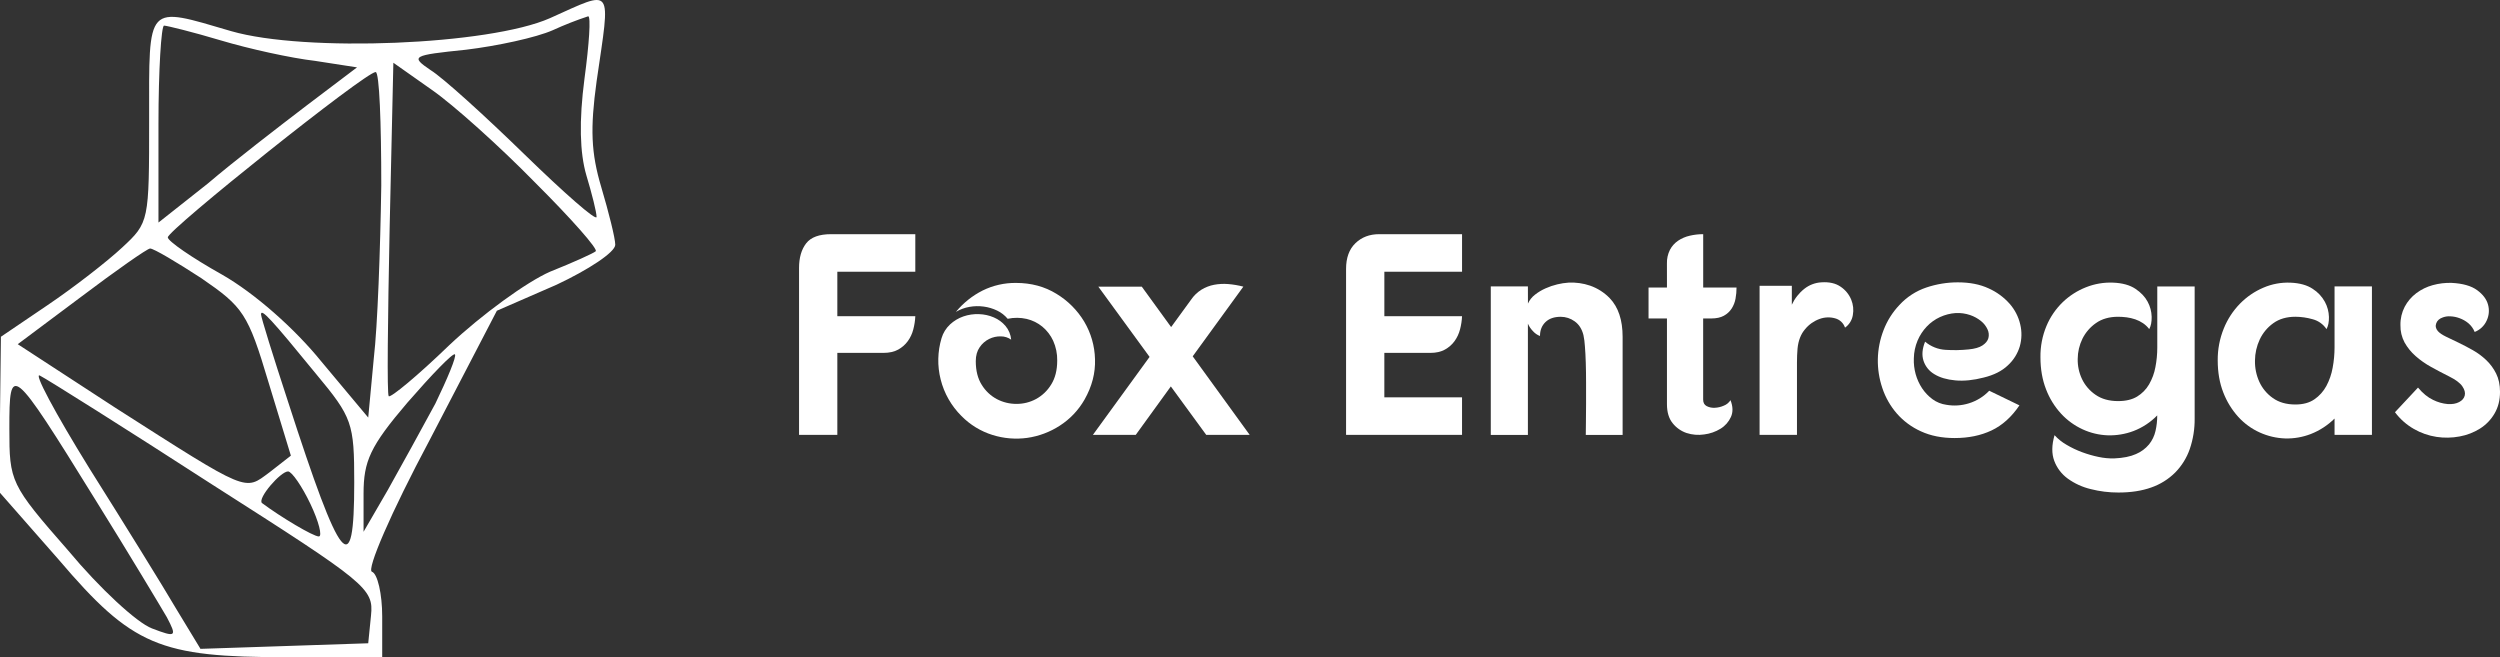 <svg width="194" height="51" viewBox="0 0 194 51" fill="none" xmlns="http://www.w3.org/2000/svg">
<rect x="0" y="0" width="194" height="51" fill="#333333" stroke="none"/>
<path d="M42.68 1.408C37.978 3.498 23.655 4.074 17.94 2.417C11.285 0.47 11.573 0.182 11.573 9.265C11.573 17.194 11.573 17.266 9.475 19.212C8.318 20.293 5.714 22.314 3.688 23.681L0.071 26.132L0 32.187V38.242L4.558 43.432C10.272 50.135 12.37 51 22.281 51H29.659V47.828C29.659 46.098 29.297 44.515 28.864 44.368C28.43 44.221 30.31 39.827 33.349 34.132L38.557 24.113L43.187 22.095C45.646 20.941 47.744 19.572 47.744 18.993C47.744 18.488 47.237 16.47 46.659 14.524C45.863 11.857 45.791 9.983 46.297 6.306C47.382 -1.187 47.673 -0.827 42.68 1.408ZM45.357 6.093C44.923 9.406 44.995 11.859 45.498 13.59C45.933 15.031 46.294 16.473 46.294 16.832C46.294 17.192 43.763 14.958 40.724 12.003C37.612 8.972 34.358 6.02 33.418 5.443C31.826 4.362 31.971 4.29 36.167 3.858C38.554 3.57 41.592 2.921 42.895 2.344C43.79 1.934 44.708 1.573 45.644 1.263C45.863 1.263 45.718 3.426 45.357 6.093V6.093ZM17.145 3.138C19.314 3.786 22.57 4.507 24.451 4.724L27.705 5.228L23.799 8.183C21.629 9.841 18.156 12.509 16.131 14.238L12.297 17.269V9.628C12.297 5.448 12.514 1.988 12.731 1.988C12.948 1.988 14.974 2.489 17.145 3.138V3.138ZM41.523 14.166C44.344 16.978 46.441 19.356 46.225 19.5C46.08 19.641 44.488 20.365 42.68 21.086C40.871 21.879 37.399 24.399 34.867 26.781C32.408 29.159 30.31 30.89 30.165 30.745C30.02 30.6 30.095 24.69 30.236 17.698L30.525 4.869L33.492 6.96C35.157 8.111 38.774 11.355 41.523 14.166V14.166ZM29.587 14.382C29.516 19.284 29.297 25.339 29.008 27.79L28.574 32.403L24.957 28.078C22.859 25.483 19.749 22.744 17.217 21.302C14.902 20.005 13.021 18.707 13.021 18.419C13.021 17.843 28.357 5.59 29.15 5.59C29.442 5.589 29.587 9.553 29.587 14.382V14.382ZM15.627 21.59C18.881 23.825 19.244 24.33 20.836 29.664L22.572 35.358L20.908 36.656C18.955 38.098 19.389 38.313 8.9 31.61L1.377 26.709L6.296 23.032C8.972 21.014 11.432 19.284 11.649 19.284C11.936 19.286 13.744 20.365 15.627 21.59ZM24.523 29.014C27.344 32.401 27.489 32.834 27.489 37.447C27.489 45.16 26.476 43.932 22.353 31.174C21.195 27.641 20.255 24.614 20.255 24.397C20.255 23.898 21.051 24.762 24.523 29.014ZM33.782 31.32C32.769 33.194 31.106 36.222 30.093 38.024L28.212 41.266V38.311C28.212 35.788 28.719 34.635 31.612 31.247C33.493 29.084 35.157 27.354 35.302 27.499C35.447 27.643 34.722 29.375 33.782 31.322V31.32ZM16.566 37.664C28.429 45.233 29.008 45.666 28.791 47.755L28.574 49.918L22.066 50.135L15.557 50.351L13.676 47.249C12.664 45.52 9.626 40.618 6.949 36.365C4.272 32.041 2.536 28.797 3.115 29.157C3.689 29.448 9.766 33.268 16.566 37.665V37.664ZM7.379 38.745C9.983 42.926 12.443 47.035 12.949 47.9C13.744 49.413 13.672 49.485 11.791 48.765C10.634 48.332 7.74 45.663 5.283 42.71C0.798 37.592 0.726 37.376 0.726 33.264C0.724 28.15 0.868 28.222 7.379 38.746V38.745ZM24.089 39.106C24.74 40.475 25.03 41.629 24.74 41.629C24.306 41.629 21.774 40.115 20.327 39.034C19.966 38.674 21.774 36.583 22.353 36.583C22.642 36.584 23.438 37.737 24.089 39.106V39.106Z" fill="white"/>
<path d="M71.028 18.172V21.087H64.977V24.536H71.028C71.013 24.882 70.96 25.225 70.872 25.559C70.789 25.887 70.645 26.197 70.447 26.471C70.25 26.742 69.994 26.966 69.7 27.128C69.394 27.298 69.011 27.384 68.549 27.384H64.977V33.748H62.006V20.797C62.006 19.998 62.19 19.36 62.558 18.884C62.925 18.407 63.574 18.17 64.504 18.172H71.028Z" fill="white"/>
<path d="M78.844 21.955C80.019 21.955 81.065 22.236 81.981 22.8C82.865 23.334 83.605 24.075 84.136 24.959C84.66 25.844 84.948 26.847 84.973 27.874C85.01 28.942 84.739 29.988 84.158 31.011C83.691 31.829 83.032 32.523 82.238 33.033C81.476 33.527 80.615 33.85 79.714 33.979C78.813 34.103 77.895 34.027 77.026 33.756C76.108 33.471 75.275 32.962 74.603 32.276C73.82 31.496 73.265 30.52 72.996 29.45C72.728 28.395 72.751 27.288 73.063 26.245C73.183 25.837 73.411 25.469 73.722 25.177C74.02 24.9 74.374 24.688 74.76 24.554C75.147 24.421 75.556 24.361 75.966 24.377C76.366 24.388 76.76 24.474 77.127 24.633C77.476 24.782 77.786 25.011 78.031 25.3C78.282 25.6 78.433 25.969 78.467 26.357C78.232 26.191 77.951 26.101 77.663 26.102C77.35 26.094 77.04 26.163 76.759 26.302C76.461 26.449 76.207 26.672 76.022 26.947C75.821 27.236 75.72 27.596 75.72 28.027C75.72 28.768 75.877 29.384 76.189 29.873C76.475 30.337 76.879 30.718 77.362 30.974C77.83 31.219 78.351 31.345 78.88 31.342C79.41 31.345 79.932 31.215 80.398 30.963C80.882 30.698 81.286 30.31 81.571 29.84C81.883 29.343 82.04 28.724 82.04 27.981C82.05 27.453 81.943 26.929 81.727 26.446C81.533 26.023 81.245 25.648 80.887 25.349C80.533 25.058 80.117 24.852 79.67 24.748C79.185 24.637 78.682 24.634 78.196 24.738C77.973 24.471 77.695 24.254 77.381 24.103C77.054 23.945 76.703 23.84 76.343 23.791C75.972 23.74 75.595 23.747 75.226 23.814C74.856 23.88 74.5 24.012 74.177 24.203C74.745 23.512 75.452 22.947 76.252 22.544C77.058 22.147 77.945 21.945 78.844 21.955V21.955Z" fill="white"/>
<path d="M85.23 22.244H88.602L90.879 25.381L92.42 23.266C92.633 22.949 92.911 22.68 93.235 22.477C93.537 22.293 93.87 22.164 94.218 22.098C94.578 22.031 94.946 22.012 95.312 22.043C95.708 22.076 96.1 22.142 96.484 22.243L92.554 27.65L96.976 33.747H93.604L90.857 29.986L88.133 33.747H84.808L89.207 27.695L85.23 22.244Z" fill="white"/>
<path d="M113.455 18.172V21.087H107.426V24.536H113.455C113.44 24.882 113.387 25.225 113.299 25.559C113.215 25.887 113.072 26.197 112.874 26.471C112.676 26.742 112.421 26.966 112.126 27.128C111.821 27.298 111.445 27.384 110.998 27.384H107.425V30.833H113.454V33.748H104.455V20.864C104.455 20.004 104.697 19.34 105.181 18.873C105.665 18.405 106.278 18.172 107.02 18.172H113.455Z" fill="white"/>
<path d="M118.569 23.557C118.691 23.285 118.879 23.048 119.116 22.867C119.366 22.671 119.64 22.507 119.931 22.378C120.225 22.245 120.532 22.141 120.846 22.066C121.132 21.996 121.424 21.951 121.718 21.932C122.286 21.903 122.854 21.982 123.392 22.166C123.967 22.367 124.487 22.698 124.911 23.134C125.581 23.831 125.916 24.832 125.915 26.137V33.75H123.057C123.057 33.498 123.057 33.157 123.068 32.727C123.079 32.296 123.079 31.826 123.079 31.317V29.72C123.079 29.171 123.072 28.652 123.057 28.162C123.043 27.672 123.019 27.235 122.987 26.849C122.971 26.565 122.933 26.282 122.875 26.003C122.756 25.529 122.529 25.173 122.194 24.936C121.879 24.706 121.5 24.583 121.111 24.583C120.605 24.583 120.21 24.72 119.927 24.995C119.644 25.269 119.503 25.629 119.503 26.074C119.297 25.997 119.113 25.87 118.967 25.707C118.798 25.536 118.662 25.336 118.565 25.117V33.75H115.685V22.222H118.565L118.569 23.557Z" fill="white"/>
<path d="M129.354 20.441C129.343 20.075 129.424 19.711 129.589 19.384C129.737 19.103 129.952 18.863 130.214 18.683C130.489 18.499 130.795 18.366 131.118 18.293C131.462 18.212 131.815 18.171 132.168 18.171V22.31H134.755C134.756 22.601 134.73 22.891 134.677 23.178C134.628 23.451 134.526 23.712 134.376 23.945C134.224 24.178 134.017 24.369 133.773 24.501C133.519 24.642 133.192 24.713 132.79 24.713H132.165V31.01C132.165 31.247 132.254 31.415 132.433 31.511C132.625 31.61 132.841 31.657 133.058 31.644C133.305 31.635 133.548 31.578 133.773 31.477C133.985 31.395 134.165 31.246 134.286 31.054C134.48 31.543 134.491 31.977 134.32 32.355C134.15 32.733 133.87 33.051 133.516 33.267C133.129 33.506 132.694 33.658 132.242 33.713C131.786 33.782 131.32 33.744 130.881 33.602C130.456 33.459 130.082 33.197 129.803 32.847C129.505 32.483 129.356 31.989 129.356 31.366V24.715H127.927V22.312H129.356L129.354 20.441Z" fill="white"/>
<path d="M136.544 22.177H139.046V23.646C139.269 23.164 139.601 22.741 140.017 22.411C140.391 22.115 140.846 21.94 141.323 21.91C141.948 21.866 142.454 21.981 142.842 22.255C143.206 22.502 143.489 22.85 143.656 23.256C143.811 23.636 143.854 24.052 143.78 24.455C143.748 24.649 143.678 24.834 143.574 25.001C143.47 25.167 143.334 25.312 143.173 25.425C143.116 25.25 143.015 25.093 142.88 24.966C142.746 24.84 142.582 24.749 142.403 24.702C142.01 24.592 141.592 24.608 141.209 24.747C140.768 24.904 140.379 25.177 140.081 25.537C139.746 25.923 139.549 26.428 139.489 27.05C139.459 27.406 139.445 27.758 139.445 28.108V33.747H136.544V22.177Z" fill="white"/>
<path d="M153.939 29.297C153.138 29.505 152.405 29.579 151.74 29.519C151.076 29.459 150.533 29.299 150.113 29.041C149.71 28.808 149.408 28.436 149.264 27.995C149.123 27.558 149.164 27.064 149.387 26.515C149.839 26.896 150.404 27.119 150.995 27.149C151.583 27.186 152.173 27.175 152.759 27.115C153.235 27.07 153.597 26.967 153.842 26.804C154.087 26.64 154.24 26.453 154.299 26.24C154.358 26.013 154.334 25.773 154.233 25.561C154.118 25.31 153.946 25.089 153.73 24.916C153.477 24.711 153.19 24.553 152.881 24.448C152.525 24.327 152.149 24.274 151.773 24.292C151.348 24.32 150.932 24.426 150.545 24.604C150.159 24.781 149.811 25.03 149.518 25.338C149.216 25.656 148.974 26.025 148.804 26.428C148.62 26.866 148.522 27.334 148.514 27.808C148.497 28.221 148.545 28.634 148.655 29.032C148.763 29.423 148.932 29.795 149.157 30.134C149.374 30.46 149.646 30.746 149.962 30.979C150.278 31.211 150.648 31.359 151.037 31.412C151.618 31.514 152.215 31.476 152.779 31.3C153.383 31.116 153.93 30.779 154.364 30.321L156.709 31.456C156.096 32.361 155.374 33.01 154.543 33.403C153.712 33.796 152.759 33.992 151.684 33.992C150.687 33.992 149.812 33.818 149.06 33.47C148.342 33.146 147.702 32.672 147.185 32.079C146.687 31.502 146.307 30.833 146.068 30.11C145.823 29.386 145.706 28.626 145.72 27.862C145.736 27.093 145.887 26.332 146.166 25.615C146.443 24.892 146.86 24.23 147.394 23.668C147.964 23.047 148.683 22.58 149.483 22.311C150.27 22.045 151.096 21.91 151.927 21.91C152.851 21.91 153.647 22.066 154.317 22.378C154.938 22.654 155.493 23.06 155.944 23.567C156.348 24.025 156.632 24.576 156.77 25.17C156.905 25.731 156.894 26.317 156.737 26.872C156.569 27.44 156.249 27.952 155.81 28.352C155.352 28.79 154.728 29.105 153.939 29.297Z" fill="white"/>
<path d="M164.39 38.22C163.663 38.222 162.939 38.133 162.235 37.953C161.596 37.8 160.993 37.524 160.46 37.141C159.981 36.794 159.616 36.314 159.41 35.761C159.202 35.205 159.209 34.541 159.432 33.77C159.701 34.064 160.013 34.315 160.359 34.513C160.742 34.74 161.144 34.932 161.562 35.087C161.983 35.244 162.416 35.369 162.857 35.46C163.257 35.546 163.665 35.583 164.074 35.572C164.758 35.542 165.317 35.43 165.749 35.236C166.143 35.07 166.491 34.813 166.765 34.486C167.01 34.181 167.181 33.825 167.267 33.444C167.358 33.047 167.403 32.642 167.401 32.235C166.884 32.767 166.256 33.181 165.562 33.447C164.924 33.688 164.245 33.801 163.564 33.781C162.888 33.757 162.223 33.599 161.61 33.315C160.978 33.024 160.41 32.612 159.939 32.101C159.434 31.551 159.039 30.91 158.774 30.213C158.484 29.472 158.339 28.641 158.339 27.721C158.327 26.888 158.486 26.061 158.807 25.292C159.098 24.598 159.527 23.97 160.069 23.446C160.59 22.946 161.205 22.553 161.878 22.289C162.548 22.023 163.267 21.902 163.988 21.933C164.703 21.963 165.276 22.123 165.708 22.411C166.14 22.7 166.456 23.034 166.656 23.412C166.852 23.772 166.959 24.172 166.969 24.581C166.976 24.981 166.913 25.3 166.78 25.538C166.646 25.36 166.483 25.206 166.299 25.081C166.113 24.955 165.91 24.854 165.697 24.781C165.479 24.707 165.255 24.655 165.027 24.625C164.808 24.597 164.588 24.582 164.368 24.581C163.682 24.581 163.109 24.744 162.648 25.07C162.201 25.38 161.84 25.797 161.598 26.283C161.359 26.772 161.233 27.308 161.23 27.852C161.218 28.393 161.333 28.93 161.566 29.419C161.802 29.91 162.164 30.33 162.615 30.636C163.084 30.962 163.669 31.125 164.368 31.125C164.963 31.125 165.454 31.008 165.842 30.773C166.225 30.539 166.543 30.215 166.768 29.828C167.006 29.413 167.173 28.962 167.259 28.492C167.357 27.99 167.406 27.48 167.405 26.968V22.229H170.305V32.464C170.316 33.273 170.188 34.079 169.926 34.845C169.689 35.529 169.303 36.152 168.794 36.669C168.272 37.189 167.638 37.584 166.942 37.827C166.208 38.089 165.358 38.221 164.39 38.22Z" fill="white"/>
<path d="M181.161 32.479C180.637 33 180.011 33.408 179.322 33.678C178.686 33.925 178.006 34.043 177.324 34.023C176.649 33.999 175.985 33.844 175.37 33.567C174.733 33.282 174.163 32.869 173.694 32.354C173.193 31.801 172.799 31.161 172.531 30.465C172.241 29.731 172.096 28.897 172.095 27.962C172.087 27.117 172.246 26.279 172.564 25.495C172.854 24.774 173.282 24.116 173.826 23.56C174.342 23.034 174.957 22.614 175.635 22.325C176.3 22.037 177.021 21.904 177.745 21.935C178.46 21.965 179.033 22.125 179.464 22.413C179.861 22.665 180.188 23.014 180.413 23.426C180.607 23.786 180.714 24.186 180.726 24.594C180.733 24.987 180.67 25.299 180.537 25.54C180.286 25.161 179.904 24.888 179.463 24.773C179.028 24.648 178.577 24.583 178.124 24.58C177.439 24.58 176.866 24.748 176.405 25.082C175.952 25.406 175.591 25.841 175.355 26.344C175.115 26.858 174.989 27.417 174.986 27.984C174.974 28.549 175.088 29.11 175.322 29.625C175.552 30.131 175.914 30.567 176.371 30.887C176.839 31.222 177.424 31.389 178.124 31.389C178.719 31.389 179.211 31.255 179.598 30.988C179.985 30.722 180.302 30.367 180.525 29.954C180.763 29.508 180.929 29.027 181.015 28.53C181.112 28.012 181.16 27.487 181.161 26.961V22.222H184.062V33.748H181.161V32.479Z" fill="white"/>
<path d="M192.035 25.76C191.929 25.497 191.761 25.264 191.544 25.081C191.341 24.913 191.11 24.782 190.863 24.692C190.634 24.606 190.393 24.557 190.148 24.547C189.955 24.534 189.761 24.561 189.579 24.625C189.31 24.713 189.135 24.866 189.054 25.081C188.972 25.296 189.013 25.5 189.177 25.693C189.31 25.842 189.523 25.986 189.814 26.127C190.104 26.267 190.428 26.423 190.785 26.593C191.142 26.765 191.511 26.958 191.89 27.172C192.267 27.385 192.615 27.643 192.929 27.94C193.245 28.241 193.506 28.595 193.699 28.986C193.9 29.386 194.001 29.861 194.001 30.41C194.001 31.048 193.859 31.608 193.576 32.09C193.301 32.564 192.914 32.965 192.449 33.258C191.964 33.561 191.426 33.769 190.863 33.87C190.274 33.981 189.67 33.992 189.077 33.903C188.46 33.81 187.865 33.602 187.324 33.291C186.748 32.964 186.246 32.52 185.85 31.989L187.637 30.076C188.008 30.521 188.399 30.84 188.809 31.033C189.165 31.211 189.551 31.321 189.948 31.356C190.297 31.377 190.591 31.326 190.83 31.2C191.069 31.075 191.214 30.904 191.265 30.688C191.317 30.474 191.254 30.236 191.076 29.976C190.897 29.716 190.554 29.46 190.048 29.209C189.572 28.971 189.106 28.726 188.653 28.474C188.221 28.237 187.816 27.954 187.447 27.628C187.107 27.329 186.82 26.976 186.598 26.583C186.374 26.166 186.262 25.698 186.274 25.225C186.264 24.729 186.379 24.239 186.608 23.799C186.826 23.39 187.131 23.033 187.502 22.753C187.883 22.467 188.315 22.255 188.775 22.129C189.255 21.996 189.752 21.936 190.249 21.952C191.112 21.996 191.771 22.184 192.225 22.516C192.679 22.847 192.962 23.225 193.074 23.651C193.187 24.062 193.147 24.501 192.962 24.886C192.779 25.286 192.447 25.6 192.035 25.76V25.76Z" fill="white"/>
</svg>
